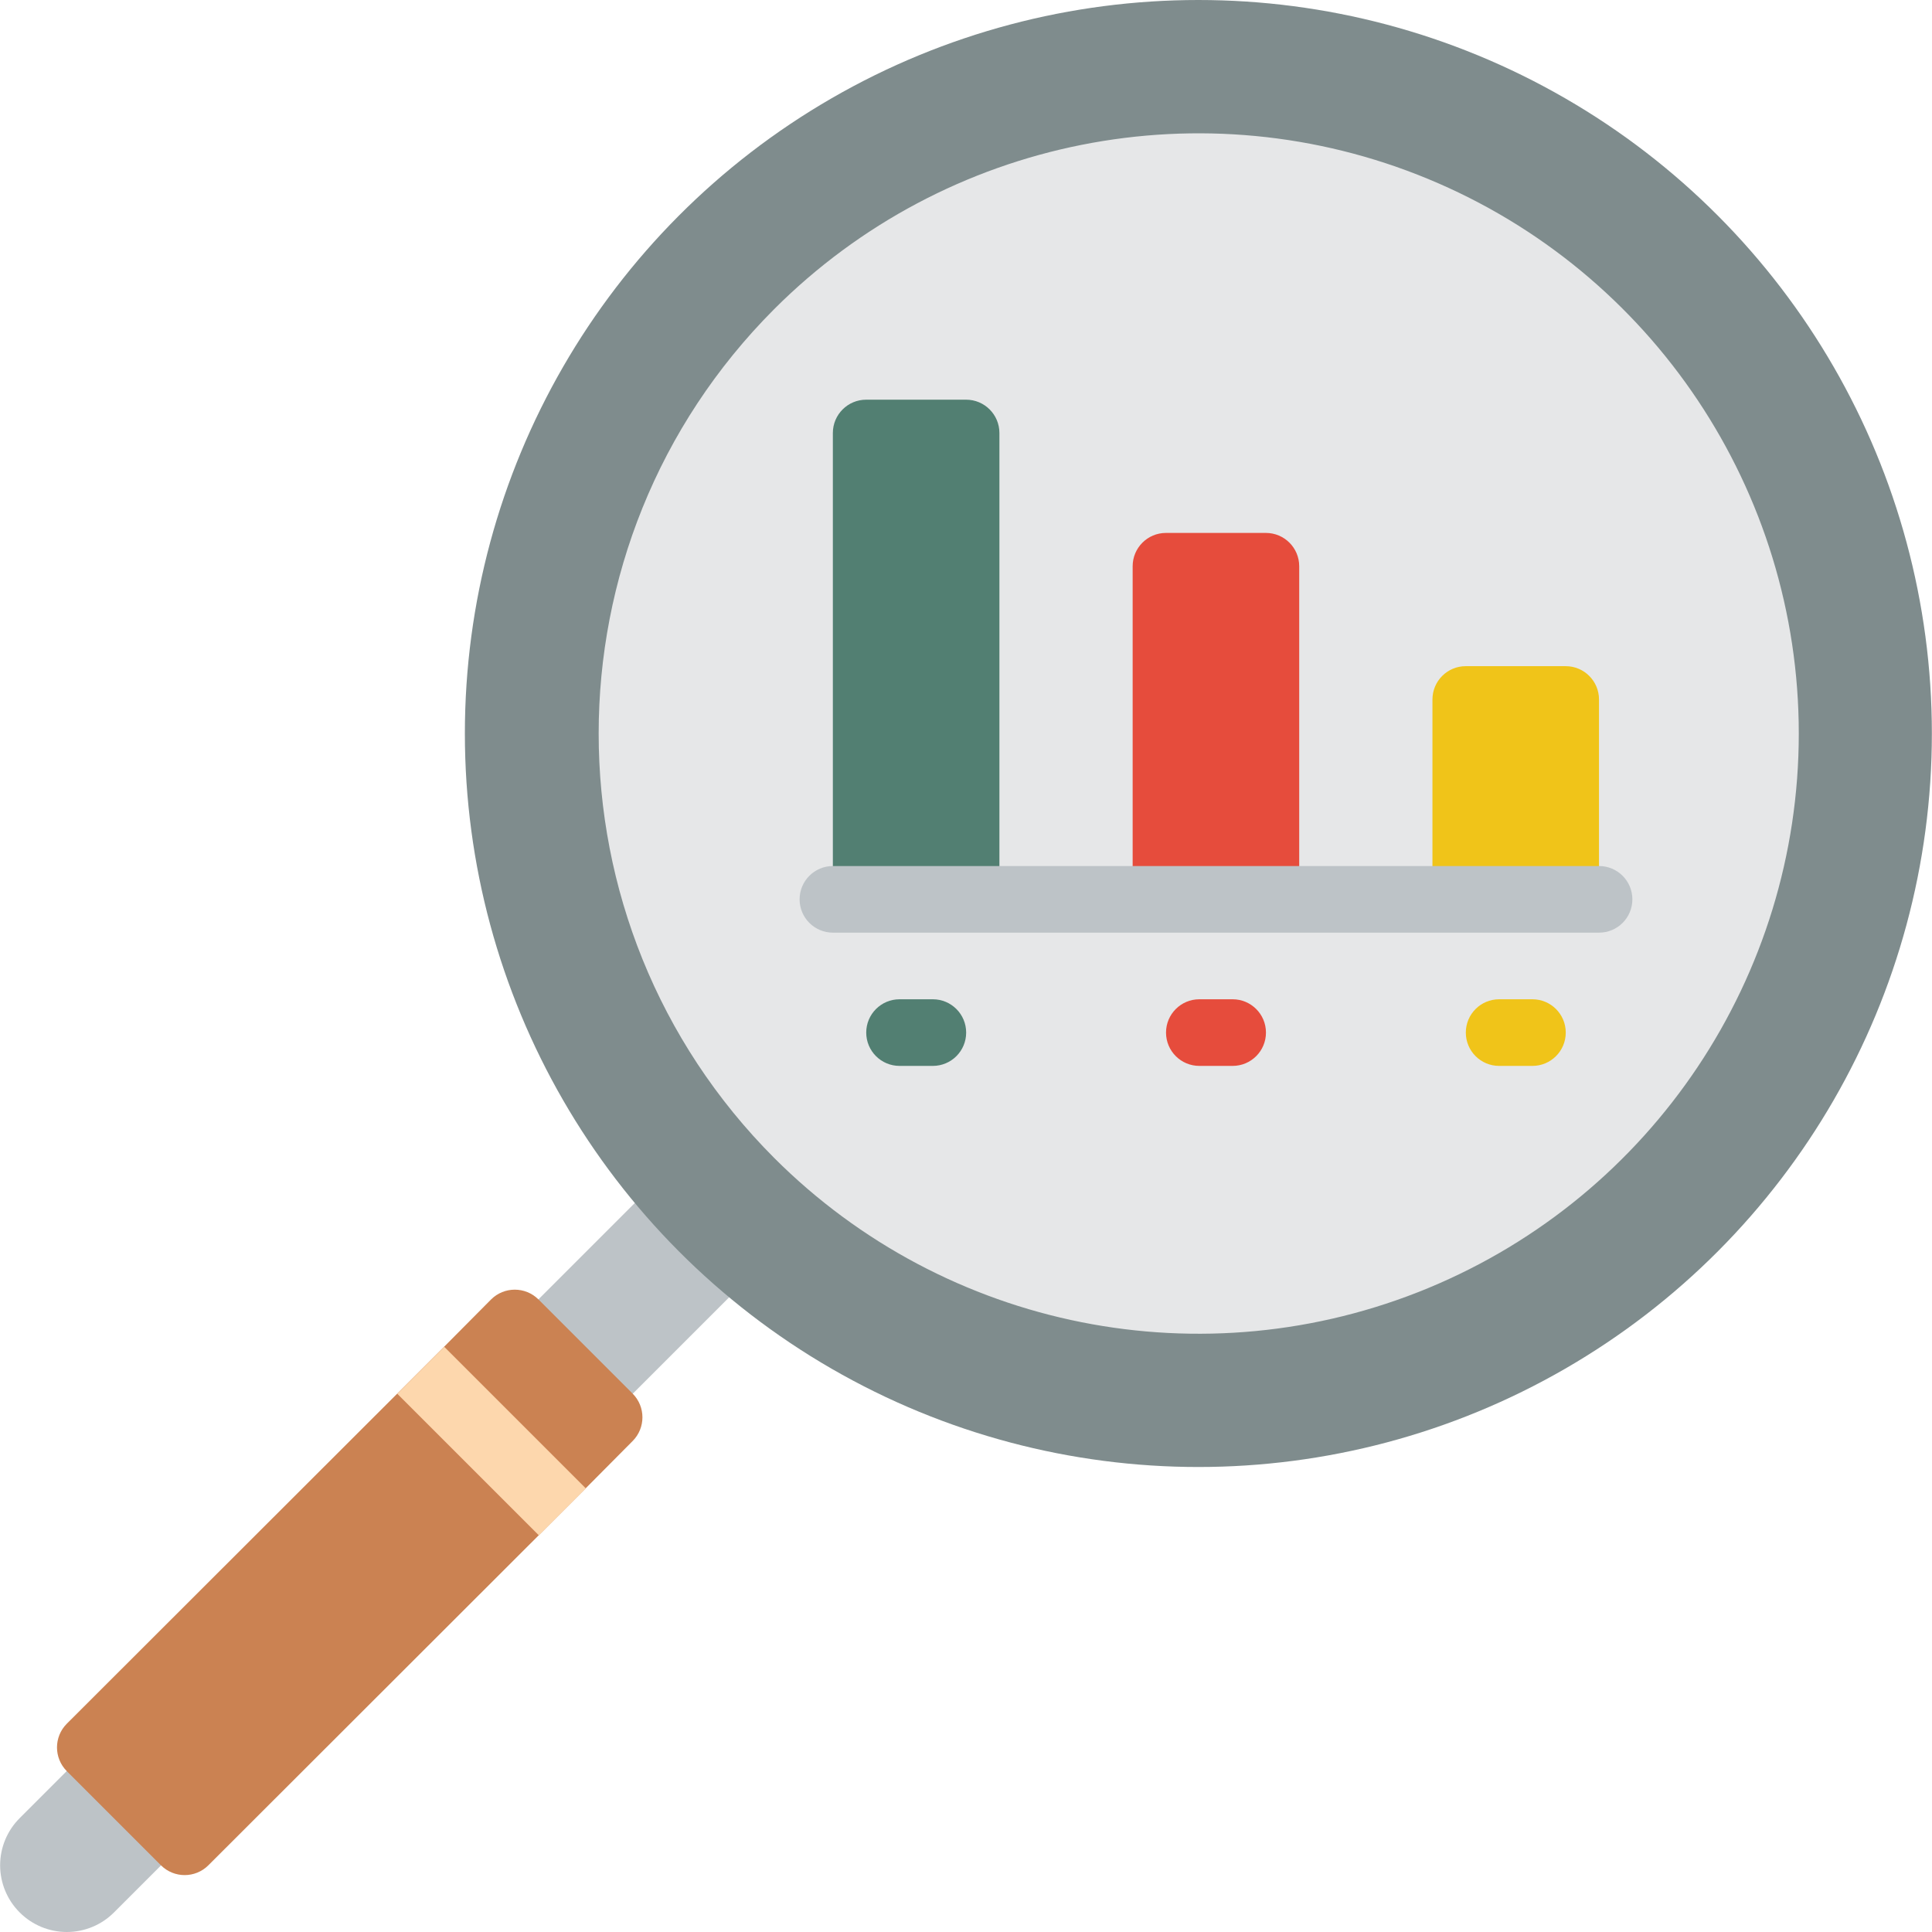 <?xml version="1.0" encoding="iso-8859-1"?>
<!-- Generator: Adobe Illustrator 19.0.0, SVG Export Plug-In . SVG Version: 6.00 Build 0)  -->
<svg version="1.1" id="Capa_1" xmlns="http://www.w3.org/2000/svg" xmlns:xlink="http://www.w3.org/1999/xlink" x="0px" y="0px"
	 viewBox="0 0 511.997 511.997" style="enable-background:new 0 0 511.997 511.997;" xml:space="preserve">
<g transform="translate(0 -10)">
	<path style="fill:#BDC3C7;" d="M224.396,322.628l-24.994-24.994L17.714,479.323h-0.001l-12.509,12.51
		c-3.311,3.311-5.171,7.802-5.171,12.484c0,4.682,1.86,9.173,5.171,12.484l0.025,0.025c3.311,3.311,7.802,5.171,12.484,5.171
		s9.173-1.86,12.484-5.171l4.405-4.405L224.396,322.628z"/>
	<circle style="fill:#7F8C8D;" cx="317.579" cy="204.384" r="194.384"/>
	<path style="fill:#E6E7E8;" d="M205.165,316.865c45.49,45.49,113.904,59.099,173.34,34.479
		c59.436-24.619,98.189-82.617,98.189-146.95s-38.753-122.331-98.189-146.95s-127.85-11.011-173.34,34.479
		C143.148,154.08,143.148,254.708,205.165,316.865z"/>
	<path style="fill:#CB8252;" d="M167.669,391.871l-12.447,12.535l-12.447,12.447l-87.57,87.481c-3.469,3.443-9.066,3.443-12.535,0
		l-24.982-24.982c-3.443-3.469-3.443-9.066,0-12.535l87.57-87.481l12.447-12.447l12.447-12.535c3.469-3.443,9.066-3.443,12.535,0
		l24.982,24.982C171.111,382.805,171.111,388.402,167.669,391.871z"/>
	
		<rect x="121.404" y="365.328" transform="matrix(-0.707 0.707 -0.707 -0.707 499.354 576.876)" style="fill:#FDD7AD;" width="17.602" height="53.054"/>
	<path style="fill:#F0C419;" d="M423.75,248.335h-44.138v-52.966c0-4.875,3.952-8.828,8.828-8.828h26.483
		c4.875,0,8.828,3.952,8.828,8.828V248.335z"/>
	<path style="fill:#E64C3C;" d="M344.301,248.335h-44.138v-88.276c0-4.875,3.952-8.828,8.828-8.828h26.483
		c4.875,0,8.828,3.952,8.828,8.828V248.335z"/>
	<path style="fill:#527F72;" d="M264.853,248.335h-44.138V124.748c0-4.875,3.952-8.828,8.828-8.828h26.483
		c4.875,0,8.828,3.952,8.828,8.828V248.335z"/>
	<path style="fill:#F0C419;" d="M406.111,292.473h-8.828c-4.875,0-8.828-3.952-8.828-8.828s3.952-8.828,8.828-8.828h8.828
		c4.875,0,8.828,3.952,8.828,8.828S410.986,292.473,406.111,292.473z"/>
	<path style="fill:#E64C3C;" d="M326.663,292.473h-8.828c-4.875,0-8.828-3.952-8.828-8.828s3.952-8.828,8.828-8.828h8.828
		c4.875,0,8.828,3.952,8.828,8.828S331.538,292.473,326.663,292.473z"/>
	<path style="fill:#527F72;" d="M247.214,292.473h-8.828c-4.875,0-8.828-3.952-8.828-8.828s3.952-8.828,8.828-8.828h8.828
		c4.875,0,8.828,3.952,8.828,8.828S252.09,292.473,247.214,292.473z"/>
	<path style="fill:#BDC3C7;" d="M423.766,257.162H220.731c-4.875,0-8.828-3.952-8.828-8.828s3.952-8.828,8.828-8.828h203.034
		c4.875,0,8.828,3.952,8.828,8.828S428.641,257.162,423.766,257.162z"/>
</g>
<g>
</g>
<g>
</g>
<g>
</g>
<g>
</g>
<g>
</g>
<g>
</g>
<g>
</g>
<g>
</g>
<g>
</g>
<g>
</g>
<g>
</g>
<g>
</g>
<g>
</g>
<g>
</g>
<g>
</g>
</svg>
